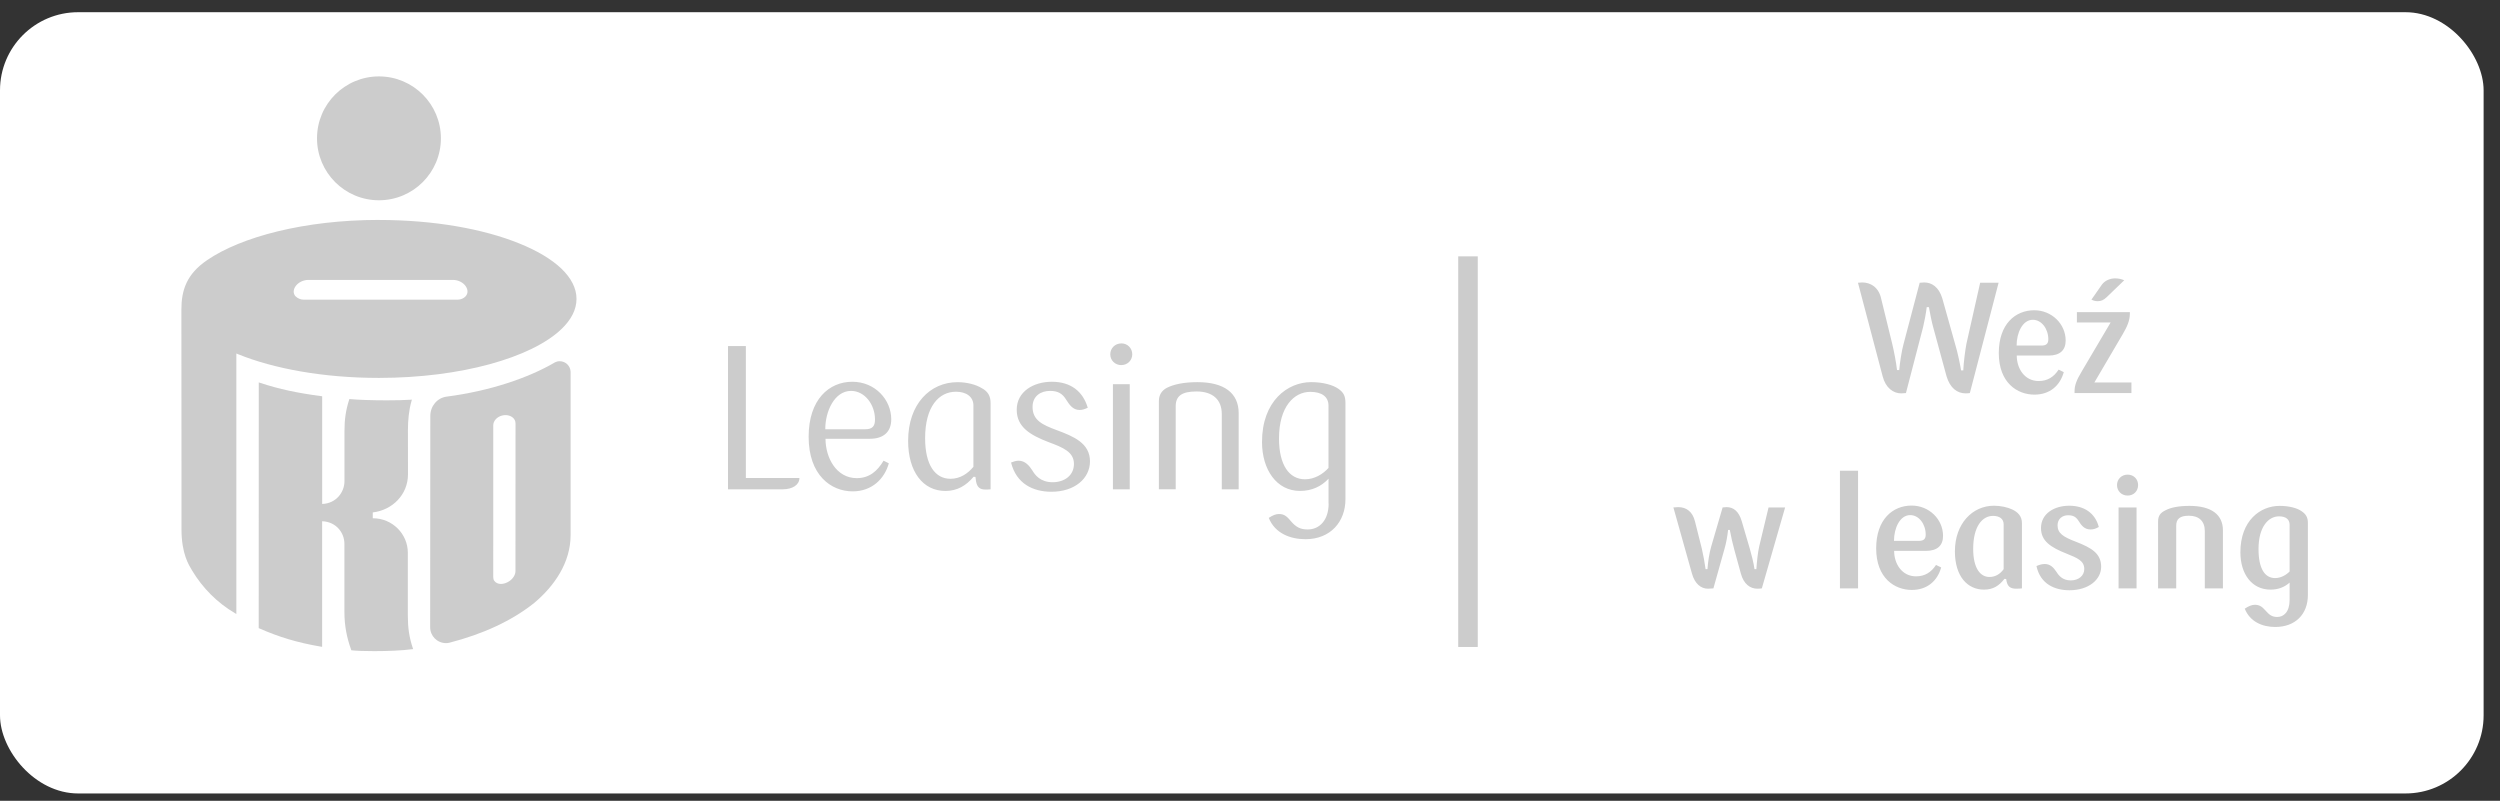 <svg width="128" height="41" viewBox="0 0 128 41" fill="none" xmlns="http://www.w3.org/2000/svg">
<rect x="0" y="0" width="128" height="41" fill="#333333" stroke="none"/>
<rect y="0.625" width="127.161" height="40" rx="4" fill="white"/>
<path d="M37.274 25.053V17.717H38.188V24.472H40.931C40.931 24.825 40.578 25.053 40.069 25.053H37.274ZM44.302 21.978C44.676 21.978 44.8 21.811 44.8 21.479C44.8 20.71 44.271 20.014 43.575 20.014C42.715 20.014 42.248 21.084 42.255 21.978H44.304H44.302ZM45.507 23.724C45.289 24.513 44.644 25.158 43.657 25.158C42.546 25.158 41.402 24.327 41.402 22.363C41.402 20.45 42.452 19.546 43.637 19.546C44.811 19.546 45.632 20.471 45.632 21.468C45.632 22.13 45.216 22.465 44.543 22.465H42.266C42.266 23.433 42.818 24.481 43.866 24.481C44.51 24.481 44.925 24.117 45.238 23.587L45.51 23.723L45.507 23.724ZM49.839 20.762C49.839 20.315 49.475 20.056 48.945 20.056C48.073 20.056 47.366 20.813 47.366 22.435C47.366 23.817 47.885 24.514 48.664 24.514C49.154 24.514 49.548 24.253 49.839 23.9V20.762ZM50.712 25.053C50.629 25.064 50.514 25.064 50.442 25.064C50.182 25.064 50.026 24.95 49.974 24.648L49.943 24.42L49.849 24.409C49.465 24.866 49.008 25.137 48.405 25.137C47.254 25.137 46.496 24.15 46.496 22.57C46.496 20.679 47.629 19.567 49.023 19.567C49.512 19.567 49.968 19.692 50.259 19.869C50.571 20.034 50.718 20.263 50.718 20.637V25.053H50.712ZM54.124 22.03C54.955 22.341 55.807 22.685 55.807 23.619C55.807 24.493 55.028 25.178 53.833 25.178C52.888 25.178 52.035 24.763 51.766 23.681C51.9 23.63 52.025 23.588 52.15 23.588C52.492 23.588 52.701 23.848 52.856 24.087C52.992 24.316 53.262 24.69 53.895 24.69C54.508 24.69 54.986 24.336 54.986 23.754C54.986 23.142 54.436 22.913 53.677 22.633C52.763 22.279 52.056 21.874 52.056 20.98C52.056 20.045 52.918 19.546 53.854 19.546C54.82 19.546 55.444 20.034 55.693 20.876C55.537 20.949 55.413 20.991 55.277 20.991C54.934 20.991 54.758 20.73 54.592 20.471C54.397 20.149 54.169 20.014 53.76 20.014C53.304 20.014 52.867 20.263 52.867 20.835C52.867 21.51 53.356 21.749 54.124 22.03L54.124 22.03ZM56.979 19.671H57.843V25.053H56.982V19.671H56.979ZM57.416 18.694C57.085 18.694 56.846 18.445 56.846 18.143C56.846 17.832 57.085 17.582 57.42 17.582C57.733 17.582 57.972 17.832 57.972 18.143C57.972 18.441 57.733 18.691 57.423 18.691L57.416 18.694ZM62.555 25.051V21.197C62.555 20.449 62.077 20.043 61.266 20.043C60.509 20.043 60.196 20.272 60.196 20.802V25.052H59.335V20.532C59.335 20.231 59.471 20.002 59.741 19.857C60.094 19.68 60.604 19.566 61.31 19.566C62.671 19.566 63.42 20.118 63.42 21.157V25.055H62.556L62.555 25.051ZM66.814 24.54C67.302 24.54 67.728 24.279 68.019 23.959V20.77C68.019 20.321 67.689 20.063 67.085 20.063C66.265 20.063 65.485 20.81 65.485 22.45C65.485 23.822 66.015 24.54 66.816 24.54H66.814ZM68.021 25.787V24.511C67.648 24.906 67.17 25.135 66.557 25.135C65.361 25.135 64.615 24.044 64.615 22.63C64.615 20.532 65.924 19.565 67.13 19.565C67.764 19.565 68.253 19.72 68.513 19.897C68.783 20.085 68.887 20.261 68.887 20.635V25.56C68.887 26.703 68.129 27.607 66.842 27.607C66.073 27.607 65.283 27.316 64.96 26.516C65.179 26.37 65.335 26.318 65.48 26.318C65.708 26.318 65.855 26.391 66.083 26.672C66.364 27.004 66.592 27.108 66.956 27.108C67.569 27.108 68.026 26.619 68.026 25.787" fill="#CCCCCC"/>
<path d="M19.402 10.254C21.153 10.254 22.574 8.834 22.574 7.083C22.574 5.332 21.154 3.912 19.402 3.912C17.651 3.912 16.231 5.332 16.231 7.083C16.231 8.834 17.651 10.254 19.401 10.254" fill="#CCCCCC"/>
<path d="M10.598 13.324C9.563 14.029 9.287 14.85 9.287 15.847L9.292 23.891V27.092C9.292 28.362 9.671 28.934 9.835 29.209C10.375 30.113 11.13 30.866 12.033 31.397L12.101 31.436V18.099L12.182 18.132C14.017 18.879 16.566 19.349 19.395 19.349H19.409C23.61 19.347 27.214 18.308 28.737 16.857C29.245 16.375 29.517 15.851 29.517 15.303C29.517 14.758 29.245 14.234 28.737 13.747C28.23 13.267 27.494 12.828 26.575 12.46C24.743 11.717 22.205 11.262 19.399 11.262C19.395 11.26 19.386 11.26 19.377 11.26C15.61 11.262 12.346 12.122 10.597 13.324L10.598 13.324ZM15.126 15.17C15.058 15.089 15.037 14.994 15.037 14.931C15.037 14.744 15.179 14.534 15.422 14.416C15.54 14.361 15.663 14.332 15.779 14.332H23.196C23.313 14.332 23.435 14.357 23.553 14.413C23.799 14.53 23.938 14.74 23.936 14.928C23.936 14.99 23.916 15.083 23.847 15.163C23.75 15.277 23.584 15.343 23.436 15.343H15.539C15.392 15.343 15.23 15.274 15.127 15.163" fill="#CCCCCC"/>
<path d="M13.239 32.156L13.267 32.169C14.268 32.61 15.209 32.901 16.44 33.11L16.493 33.118V26.688C17.203 26.71 17.634 27.27 17.634 27.843V31.33C17.634 32.056 17.762 32.662 17.979 33.267L17.987 33.293L18.016 33.297C18.255 33.323 18.685 33.338 19.164 33.338C19.822 33.338 20.591 33.309 21.098 33.24L21.154 33.234L21.135 33.181C20.951 32.633 20.881 32.138 20.881 31.516V28.3C20.881 27.331 20.079 26.537 19.105 26.536H19.086V26.236C20.09 26.118 20.889 25.326 20.889 24.284L20.886 22.03C20.886 21.512 20.936 20.994 21.071 20.523L21.09 20.461L21.023 20.466C20.724 20.487 20.277 20.497 19.798 20.497C19.097 20.497 18.334 20.474 17.924 20.434L17.888 20.431L17.876 20.468C17.704 21.009 17.637 21.474 17.637 22.08V24.64C17.637 25.185 17.225 25.778 16.495 25.803V20.288L16.456 20.284C15.222 20.121 14.295 19.925 13.308 19.599L13.249 19.578L13.246 32.156L13.239 32.156Z" fill="#CCCCCC"/>
<path d="M28.412 18.554C27.04 19.358 25.067 20.021 22.87 20.307C22.384 20.369 22.031 20.796 22.032 21.296L22.024 32.116C22.024 32.565 22.385 32.926 22.834 32.928C22.889 32.928 22.948 32.921 23.003 32.909C24.728 32.464 26.188 31.795 27.347 30.875C28.377 30.011 29.215 28.812 29.215 27.396V19.029C29.201 18.733 28.958 18.494 28.656 18.494C28.564 18.494 28.48 18.517 28.406 18.555L28.412 18.554ZM25.313 29.746C25.269 29.687 25.254 29.619 25.254 29.547L25.255 21.764C25.262 21.551 25.437 21.348 25.696 21.279C25.759 21.262 25.821 21.253 25.88 21.253C26.119 21.253 26.325 21.379 26.381 21.572C26.39 21.606 26.395 21.642 26.395 21.678V21.725L26.392 29.244C26.393 29.42 26.274 29.626 26.068 29.762C25.932 29.851 25.783 29.898 25.648 29.898C25.505 29.898 25.38 29.843 25.31 29.74" fill="#CCCCCC"/>
<path d="M75.161 13.125V33.125" stroke="#CCCCCC"/>
<path d="M98.76 15.725C98.808 16.013 98.912 16.517 98.976 16.741L99.664 19.269C99.84 19.853 100.192 20.141 100.648 20.141C100.72 20.141 100.8 20.133 100.856 20.125L102.328 14.477H101.384L100.68 17.605C100.616 17.941 100.536 18.573 100.52 18.965H100.408C100.368 18.717 100.232 18.029 100.096 17.597L99.448 15.285C99.272 14.693 98.904 14.461 98.52 14.461C98.456 14.461 98.344 14.469 98.288 14.477L97.464 17.605C97.368 17.941 97.272 18.573 97.24 18.949H97.128C97.088 18.581 96.968 17.957 96.88 17.597L96.32 15.309C96.192 14.693 95.76 14.461 95.344 14.461C95.28 14.461 95.184 14.469 95.128 14.477L96.392 19.269C96.544 19.853 96.928 20.141 97.344 20.141C97.416 20.141 97.528 20.133 97.584 20.125L98.464 16.741C98.52 16.517 98.616 16.013 98.648 15.725H98.76ZM105.402 18.925C105.154 19.301 104.834 19.509 104.378 19.509C103.666 19.509 103.258 18.877 103.258 18.205H104.89C105.474 18.205 105.762 17.925 105.762 17.437C105.762 16.589 105.05 15.885 104.154 15.885C103.186 15.885 102.338 16.589 102.338 18.077C102.338 19.605 103.29 20.205 104.162 20.205C104.954 20.205 105.474 19.741 105.666 19.053L105.402 18.925ZM103.25 17.693C103.25 17.037 103.554 16.373 104.082 16.373C104.53 16.373 104.874 16.837 104.874 17.373C104.874 17.589 104.778 17.693 104.522 17.693H103.25ZM109.129 19.581H107.233L108.689 17.101C108.905 16.733 109.049 16.413 109.049 16.061V15.981H106.337V16.509H108.065L106.601 18.989C106.305 19.477 106.217 19.741 106.217 20.037V20.125H109.129V19.581ZM108.289 14.253C108.025 14.253 107.761 14.373 107.617 14.573L107.081 15.341C107.193 15.397 107.289 15.421 107.401 15.421C107.577 15.421 107.705 15.365 107.865 15.213L108.761 14.349C108.609 14.285 108.465 14.253 108.289 14.253ZM90.55 25.981L90.07 27.981C89.998 28.293 89.95 28.781 89.926 29.141H89.83C89.79 28.829 89.67 28.373 89.59 28.093L89.174 26.677C89.03 26.189 88.758 25.965 88.406 25.965C88.366 25.965 88.262 25.973 88.198 25.981L87.614 27.981C87.518 28.301 87.446 28.781 87.422 29.141H87.326C87.286 28.829 87.198 28.365 87.134 28.093L86.782 26.693C86.662 26.205 86.35 25.965 85.926 25.965C85.854 25.965 85.742 25.973 85.678 25.981L86.63 29.373C86.774 29.885 87.086 30.141 87.446 30.141C87.51 30.141 87.662 30.133 87.726 30.125L88.294 28.101C88.382 27.805 88.446 27.437 88.478 27.133H88.566C88.63 27.493 88.718 27.853 88.798 28.149L89.134 29.373C89.278 29.901 89.606 30.141 89.974 30.141C90.054 30.141 90.166 30.133 90.206 30.125L91.398 25.981H90.55ZM95.133 30.125V24.101H94.205V30.125H95.133ZM99.124 28.925C98.876 29.301 98.556 29.509 98.1 29.509C97.388 29.509 96.98 28.877 96.98 28.205H98.612C99.196 28.205 99.484 27.925 99.484 27.437C99.484 26.589 98.772 25.885 97.876 25.885C96.908 25.885 96.06 26.589 96.06 28.077C96.06 29.605 97.012 30.205 97.884 30.205C98.676 30.205 99.196 29.741 99.388 29.053L99.124 28.925ZM96.972 27.693C96.972 27.037 97.276 26.373 97.804 26.373C98.252 26.373 98.596 26.837 98.596 27.373C98.596 27.589 98.5 27.693 98.244 27.693H96.972ZM102.587 29.141C102.403 29.397 102.155 29.541 101.859 29.541C101.395 29.541 101.027 29.101 101.027 28.101C101.027 26.957 101.491 26.413 102.043 26.413C102.363 26.413 102.587 26.557 102.587 26.845V29.141ZM103.523 26.781C103.523 26.429 103.315 26.221 103.027 26.085C102.787 25.973 102.443 25.893 102.091 25.893C100.987 25.893 100.091 26.813 100.091 28.229C100.091 29.525 100.747 30.189 101.579 30.189C102.051 30.189 102.355 29.989 102.627 29.637L102.715 29.645L102.739 29.773C102.795 30.013 102.915 30.141 103.227 30.141C103.339 30.141 103.459 30.133 103.523 30.125V26.781ZM105.347 26.893C105.347 26.573 105.587 26.381 105.883 26.381C106.147 26.381 106.291 26.461 106.427 26.677C106.555 26.877 106.707 27.109 107.035 27.109C107.179 27.109 107.307 27.069 107.459 26.981C107.267 26.253 106.691 25.893 105.947 25.893C105.179 25.893 104.499 26.293 104.499 27.037C104.499 27.693 104.979 28.021 105.835 28.357C106.347 28.565 106.715 28.709 106.715 29.133C106.715 29.477 106.427 29.717 106.019 29.717C105.619 29.717 105.419 29.485 105.299 29.293C105.139 29.045 104.963 28.877 104.691 28.877C104.547 28.877 104.419 28.917 104.267 28.981C104.467 29.917 105.219 30.221 105.955 30.221C106.947 30.221 107.579 29.669 107.579 29.021C107.579 28.333 107.083 28.045 106.275 27.733C105.627 27.485 105.347 27.301 105.347 26.893ZM109.391 30.125V25.981H108.471V30.125H109.391ZM109.471 24.837C109.471 24.533 109.247 24.301 108.935 24.301C108.623 24.301 108.391 24.533 108.391 24.837C108.391 25.141 108.623 25.373 108.935 25.373C109.247 25.373 109.471 25.141 109.471 24.837ZM113.814 30.125V27.157C113.814 26.341 113.214 25.901 112.102 25.901C111.534 25.901 111.134 25.989 110.878 26.125C110.606 26.253 110.494 26.413 110.494 26.701V30.125H111.422V26.917C111.422 26.573 111.606 26.405 112.07 26.405C112.598 26.405 112.886 26.693 112.886 27.189V30.125H113.814ZM117.228 30.717C117.228 31.333 116.924 31.589 116.596 31.589C116.332 31.589 116.188 31.485 115.98 31.245C115.804 31.045 115.668 30.965 115.444 30.965C115.292 30.965 115.116 31.037 114.932 31.165C115.196 31.829 115.828 32.101 116.492 32.101C117.516 32.101 118.164 31.453 118.164 30.461V26.773C118.164 26.485 118.06 26.317 117.828 26.165C117.62 26.021 117.228 25.901 116.716 25.901C115.732 25.901 114.708 26.645 114.708 28.277C114.708 29.389 115.292 30.189 116.252 30.189C116.652 30.189 116.98 30.053 117.228 29.829V30.717ZM115.636 28.109C115.636 26.965 116.148 26.437 116.684 26.437C117.036 26.437 117.228 26.589 117.228 26.869V29.261C117.044 29.445 116.78 29.597 116.484 29.597C115.964 29.597 115.636 29.125 115.636 28.109Z" fill="#CCCCCC"/>
</svg>
